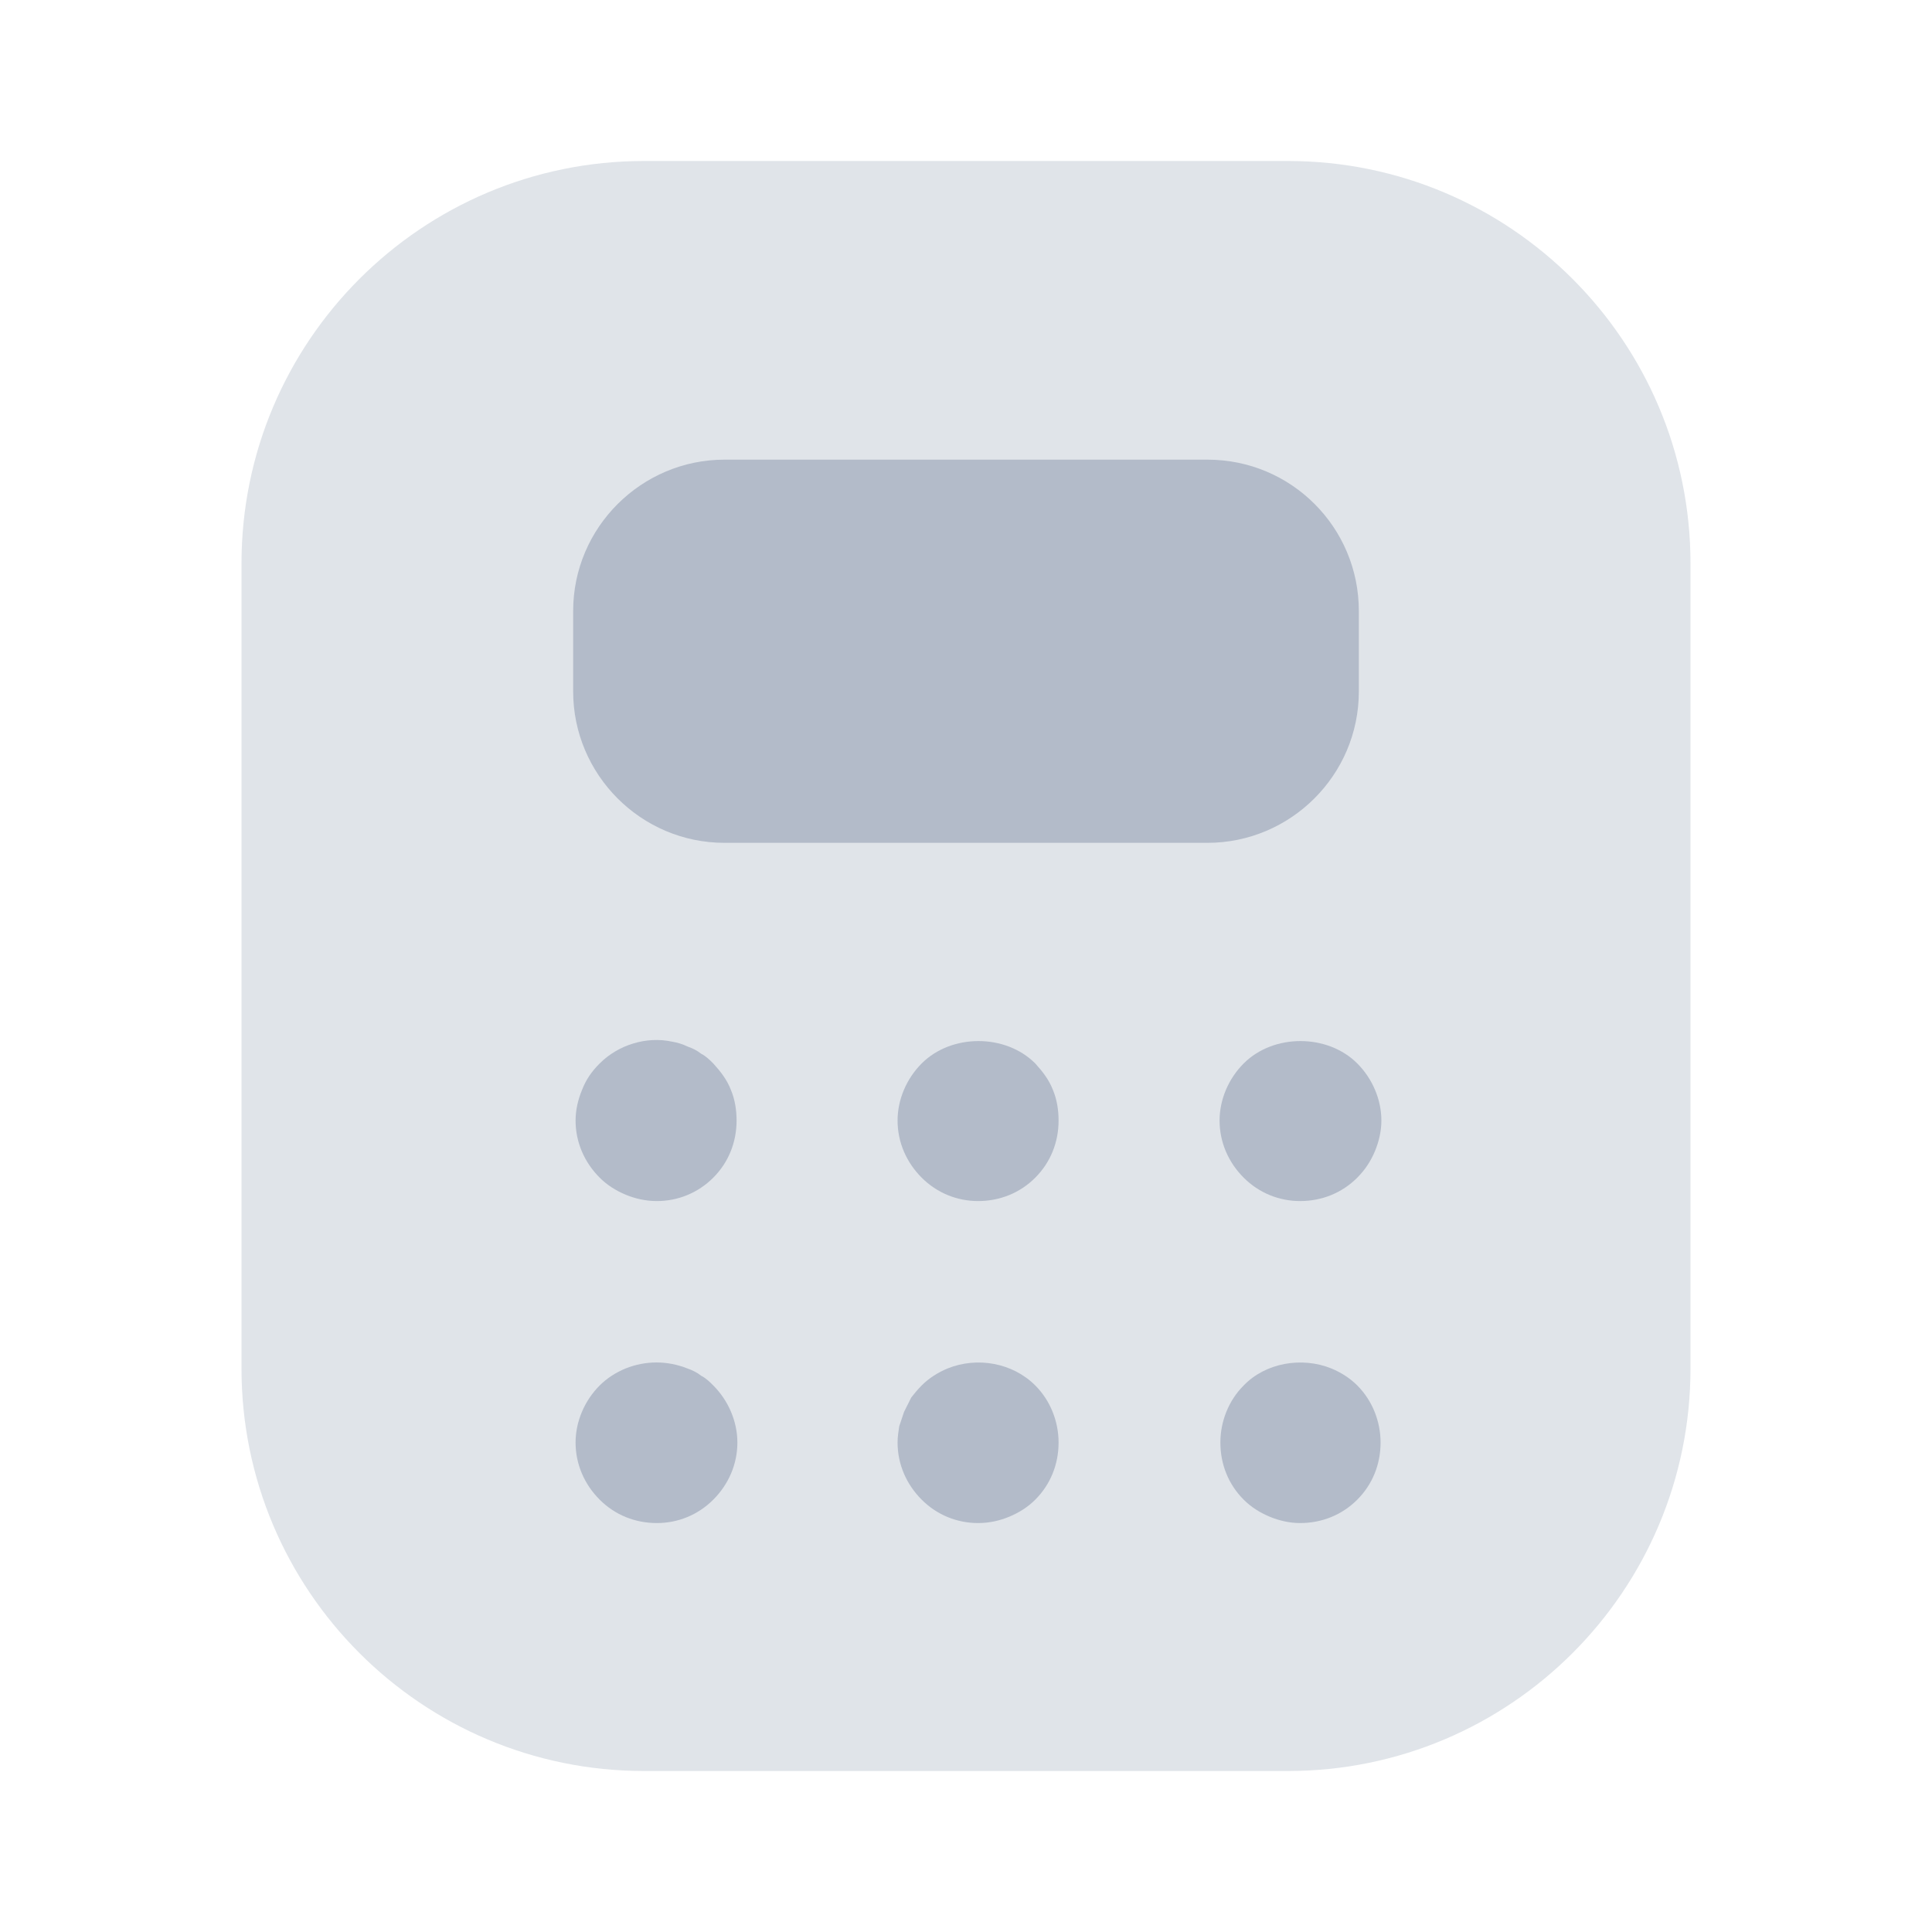 <svg width="48" height="48" viewBox="0 0 48 48" fill="none" xmlns="http://www.w3.org/2000/svg">
<path opacity="0.4" d="M16 44H32C37.52 44 42 39.52 42 34V14C42 8.48 37.52 4 32 4H16C10.48 4 6 8.48 6 14V34C6 39.52 10.48 44 16 44Z" fill="#B3BBC9"/>
<path d="M30 11.42H18C15.94 11.42 14.24 13.1 14.24 15.18V17.18C14.24 19.24 15.92 20.94 18 20.94H30C32.06 20.94 33.76 19.26 33.76 17.18V15.18C33.76 13.1 32.08 11.42 30 11.42Z" fill="#B3BBC9"/>
<path d="M16.32 29.84C16.04 29.84 15.78 29.78 15.54 29.68C15.3 29.58 15.08 29.44 14.9 29.26C14.52 28.88 14.3 28.38 14.3 27.84C14.3 27.58 14.36 27.32 14.46 27.08C14.56 26.82 14.7 26.62 14.9 26.42C15.36 25.96 16.06 25.74 16.7 25.88C16.82 25.9 16.96 25.94 17.08 26C17.2 26.04 17.32 26.1 17.42 26.18C17.54 26.24 17.64 26.34 17.72 26.42C17.9 26.62 18.06 26.82 18.16 27.08C18.26 27.32 18.3 27.58 18.3 27.84C18.3 28.38 18.1 28.88 17.72 29.26C17.34 29.64 16.84 29.84 16.32 29.84Z" fill="#B3BBC9"/>
<path d="M24.3 29.84C23.78 29.84 23.28 29.64 22.9 29.26C22.52 28.88 22.3 28.38 22.3 27.84C22.3 27.32 22.52 26.8 22.9 26.42C23.64 25.68 24.98 25.68 25.72 26.42C25.9 26.62 26.06 26.82 26.16 27.08C26.26 27.32 26.3 27.58 26.3 27.84C26.3 28.38 26.1 28.88 25.72 29.26C25.34 29.64 24.84 29.84 24.3 29.84Z" fill="#B3BBC9"/>
<path d="M32.3 29.84C31.78 29.84 31.28 29.64 30.9 29.26C30.52 28.88 30.3 28.38 30.3 27.84C30.3 27.32 30.52 26.8 30.9 26.42C31.64 25.68 32.98 25.68 33.72 26.42C34.1 26.8 34.32 27.32 34.32 27.84C34.32 28.1 34.26 28.36 34.16 28.6C34.06 28.84 33.92 29.06 33.72 29.26C33.34 29.64 32.84 29.84 32.3 29.84Z" fill="#B3BBC9"/>
<path d="M16.32 37.84C15.78 37.84 15.28 37.64 14.9 37.26C14.52 36.88 14.3 36.38 14.3 35.84C14.3 35.32 14.52 34.8 14.9 34.42C15.08 34.24 15.3 34.1 15.54 34C16.04 33.8 16.58 33.8 17.08 34C17.2 34.04 17.32 34.1 17.42 34.18C17.54 34.24 17.64 34.34 17.72 34.42C18.1 34.8 18.32 35.32 18.32 35.84C18.32 36.38 18.1 36.88 17.72 37.26C17.34 37.64 16.84 37.84 16.32 37.84Z" fill="#B3BBC9"/>
<path d="M24.3 37.84C23.78 37.84 23.28 37.64 22.9 37.26C22.52 36.88 22.3 36.38 22.3 35.84C22.3 35.7 22.32 35.58 22.34 35.44C22.38 35.32 22.42 35.2 22.46 35.08C22.52 34.96 22.58 34.84 22.64 34.72C22.72 34.62 22.8 34.52 22.9 34.42C23.08 34.24 23.3 34.1 23.54 34C24.28 33.7 25.16 33.86 25.72 34.42C26.1 34.8 26.3 35.32 26.3 35.84C26.3 36.38 26.1 36.88 25.72 37.26C25.54 37.44 25.32 37.58 25.08 37.68C24.84 37.78 24.58 37.84 24.3 37.84Z" fill="#B3BBC9"/>
<path d="M32.3 37.84C32.04 37.84 31.78 37.78 31.54 37.68C31.3 37.58 31.08 37.44 30.9 37.26C30.52 36.88 30.32 36.38 30.32 35.84C30.32 35.32 30.52 34.8 30.9 34.42C31.44 33.86 32.34 33.7 33.08 34C33.32 34.1 33.54 34.24 33.72 34.42C34.1 34.8 34.3 35.32 34.3 35.84C34.3 36.38 34.1 36.88 33.72 37.26C33.34 37.64 32.84 37.84 32.3 37.84Z" fill="#B3BBC9"/>
</svg>

